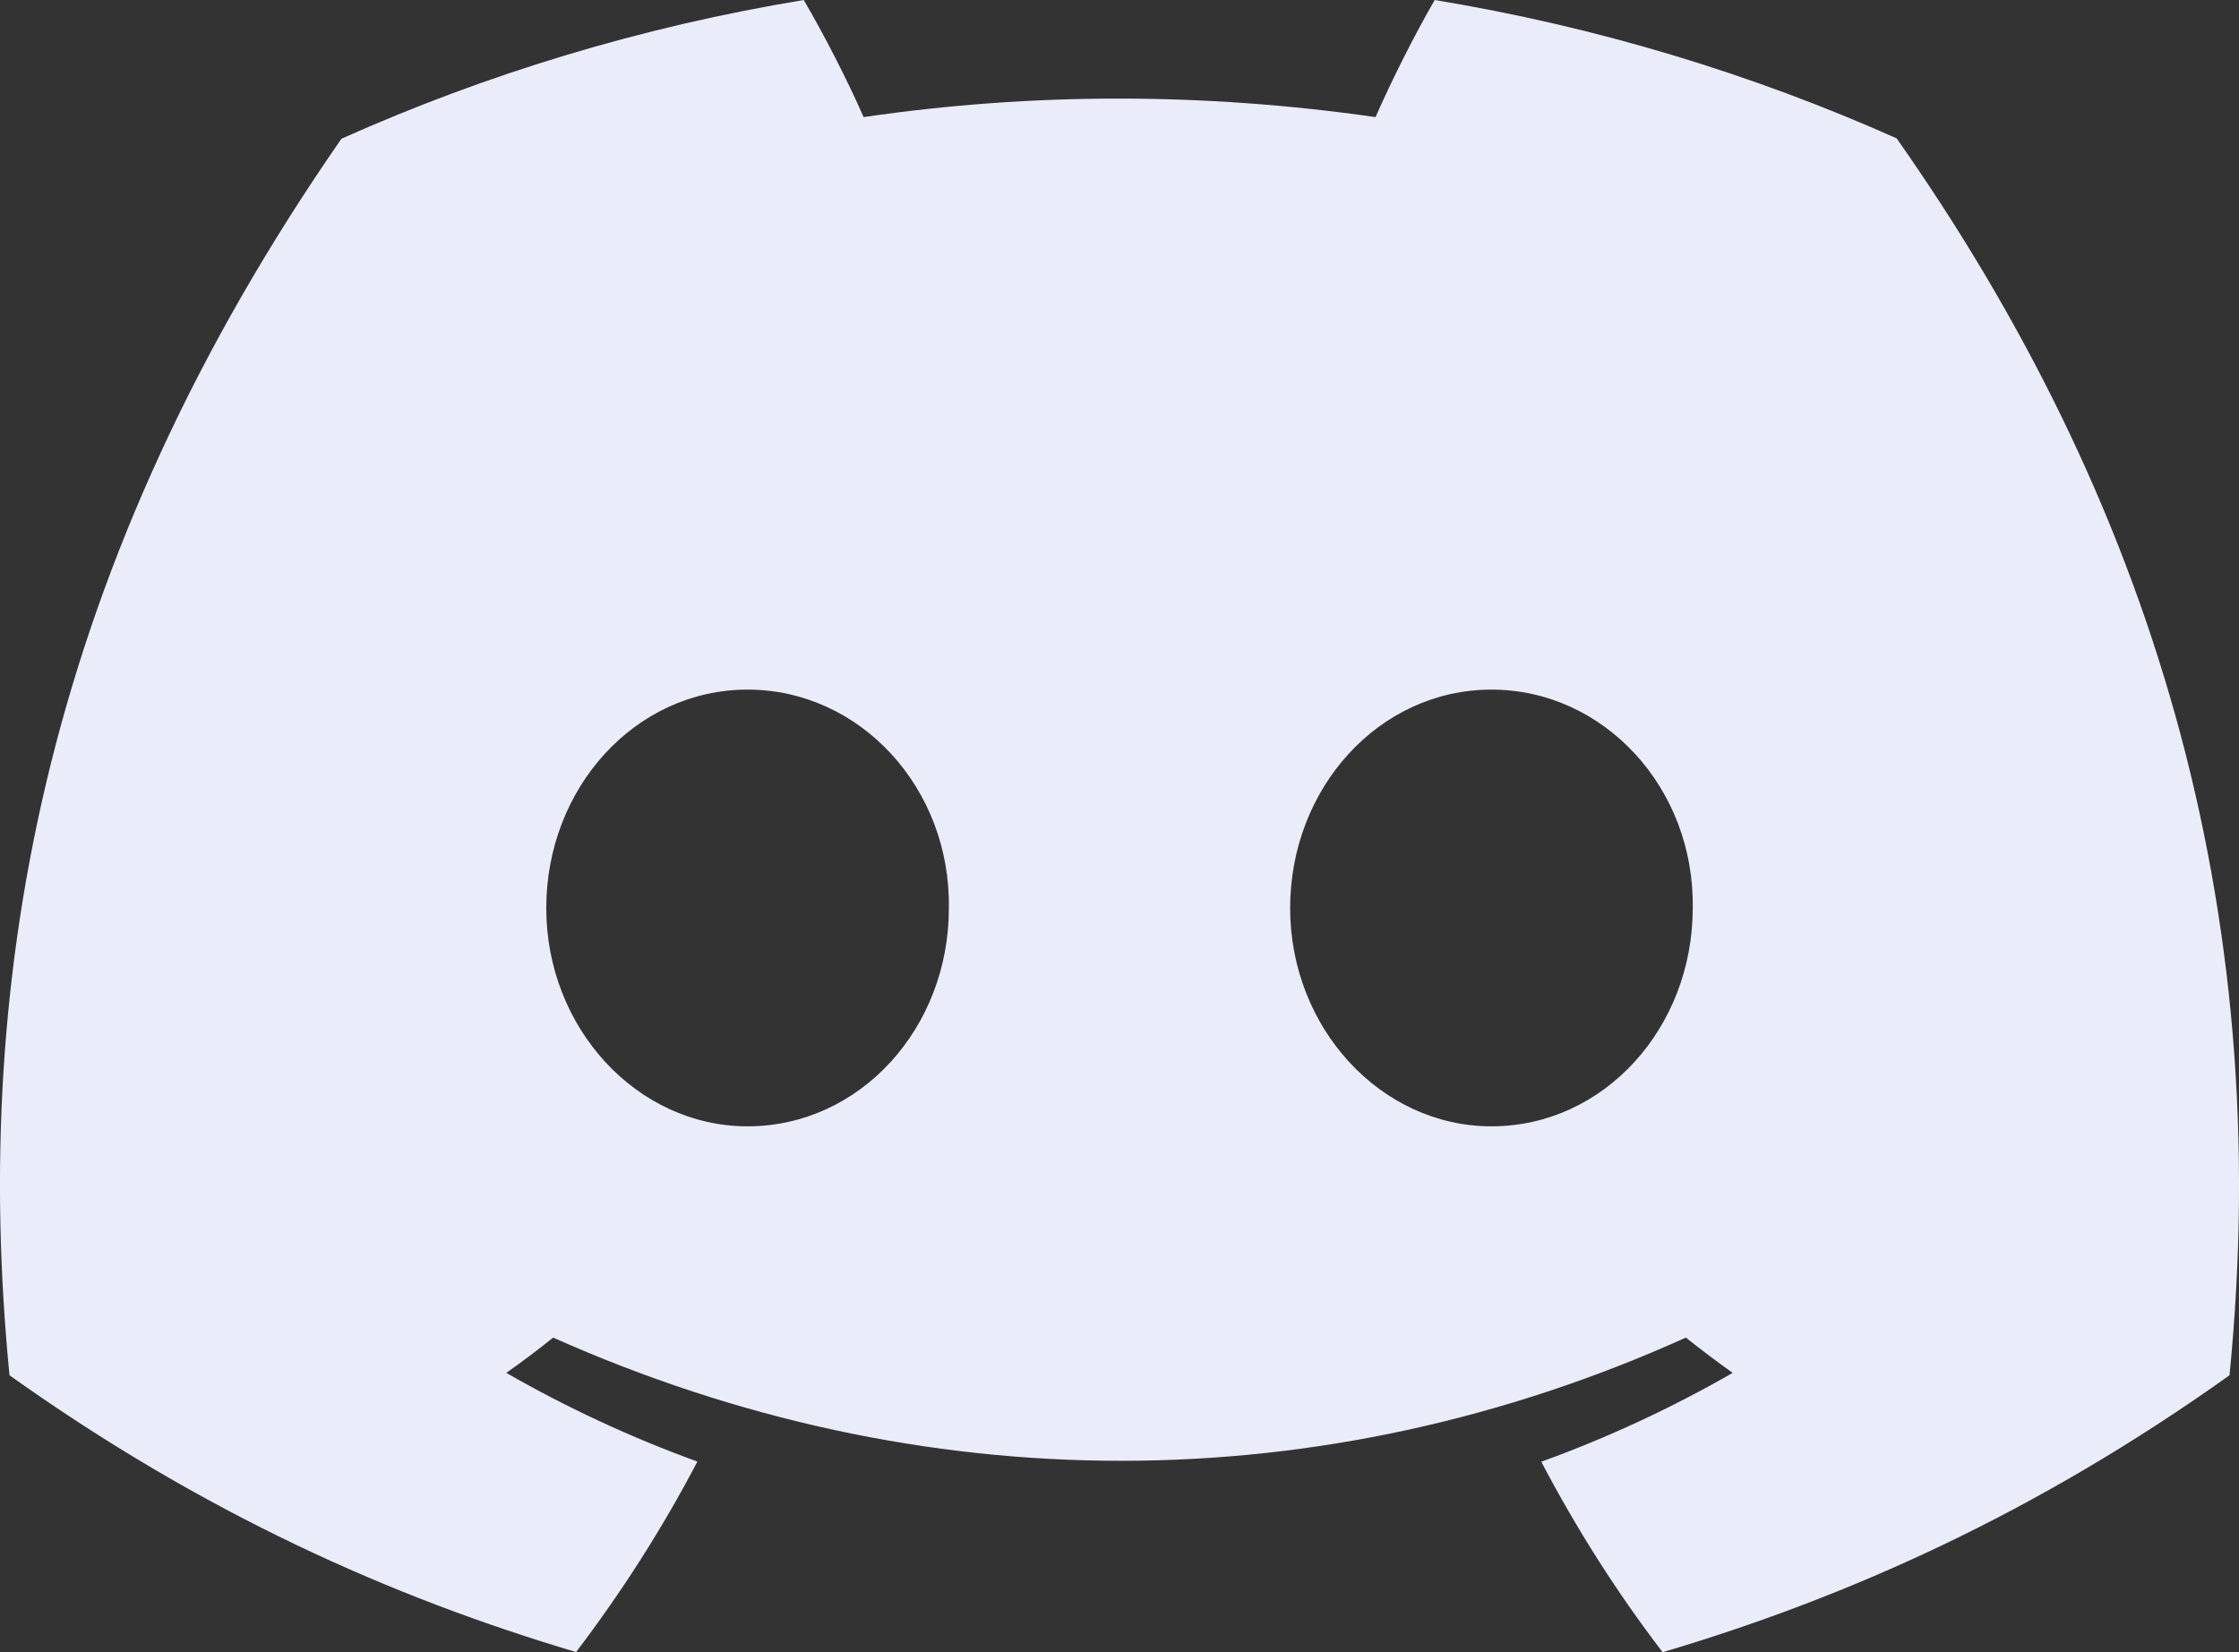 <svg width="42" height="31" viewBox="0 0 42 31" fill="none" xmlns="http://www.w3.org/2000/svg">
<rect x="0" y="0" width="42" height="31" fill="#333333" stroke="none"/>
<path d="M35.578 2.596C32.859 1.383 29.952 0.502 26.913 0C26.54 0.643 26.104 1.509 25.803 2.197C22.572 1.734 19.371 1.734 16.2 2.197C15.899 1.509 15.454 0.643 15.077 0C12.034 0.502 9.124 1.387 6.405 2.603C0.922 10.504 -0.565 18.209 0.178 25.804C3.815 28.394 7.34 29.967 10.806 30.997C11.661 29.874 12.424 28.68 13.082 27.423C11.83 26.969 10.63 26.409 9.497 25.759C9.798 25.547 10.092 25.325 10.376 25.097C17.287 28.179 24.796 28.179 31.624 25.097C31.911 25.325 32.205 25.547 32.502 25.759C31.366 26.412 30.164 26.972 28.912 27.426C29.569 28.68 30.329 29.877 31.188 31C34.656 29.971 38.184 28.397 41.822 25.804C42.694 16.999 40.332 9.365 35.578 2.596ZM14.023 21.133C11.948 21.133 10.247 19.287 10.247 17.038C10.247 14.789 11.912 12.939 14.023 12.939C16.134 12.939 17.835 14.786 17.799 17.038C17.802 19.287 16.134 21.133 14.023 21.133ZM27.977 21.133C25.902 21.133 24.201 19.287 24.201 17.038C24.201 14.789 25.866 12.939 27.977 12.939C30.088 12.939 31.789 14.786 31.753 17.038C31.753 19.287 30.088 21.133 27.977 21.133Z" fill="#EBECFA"/>
</svg>
